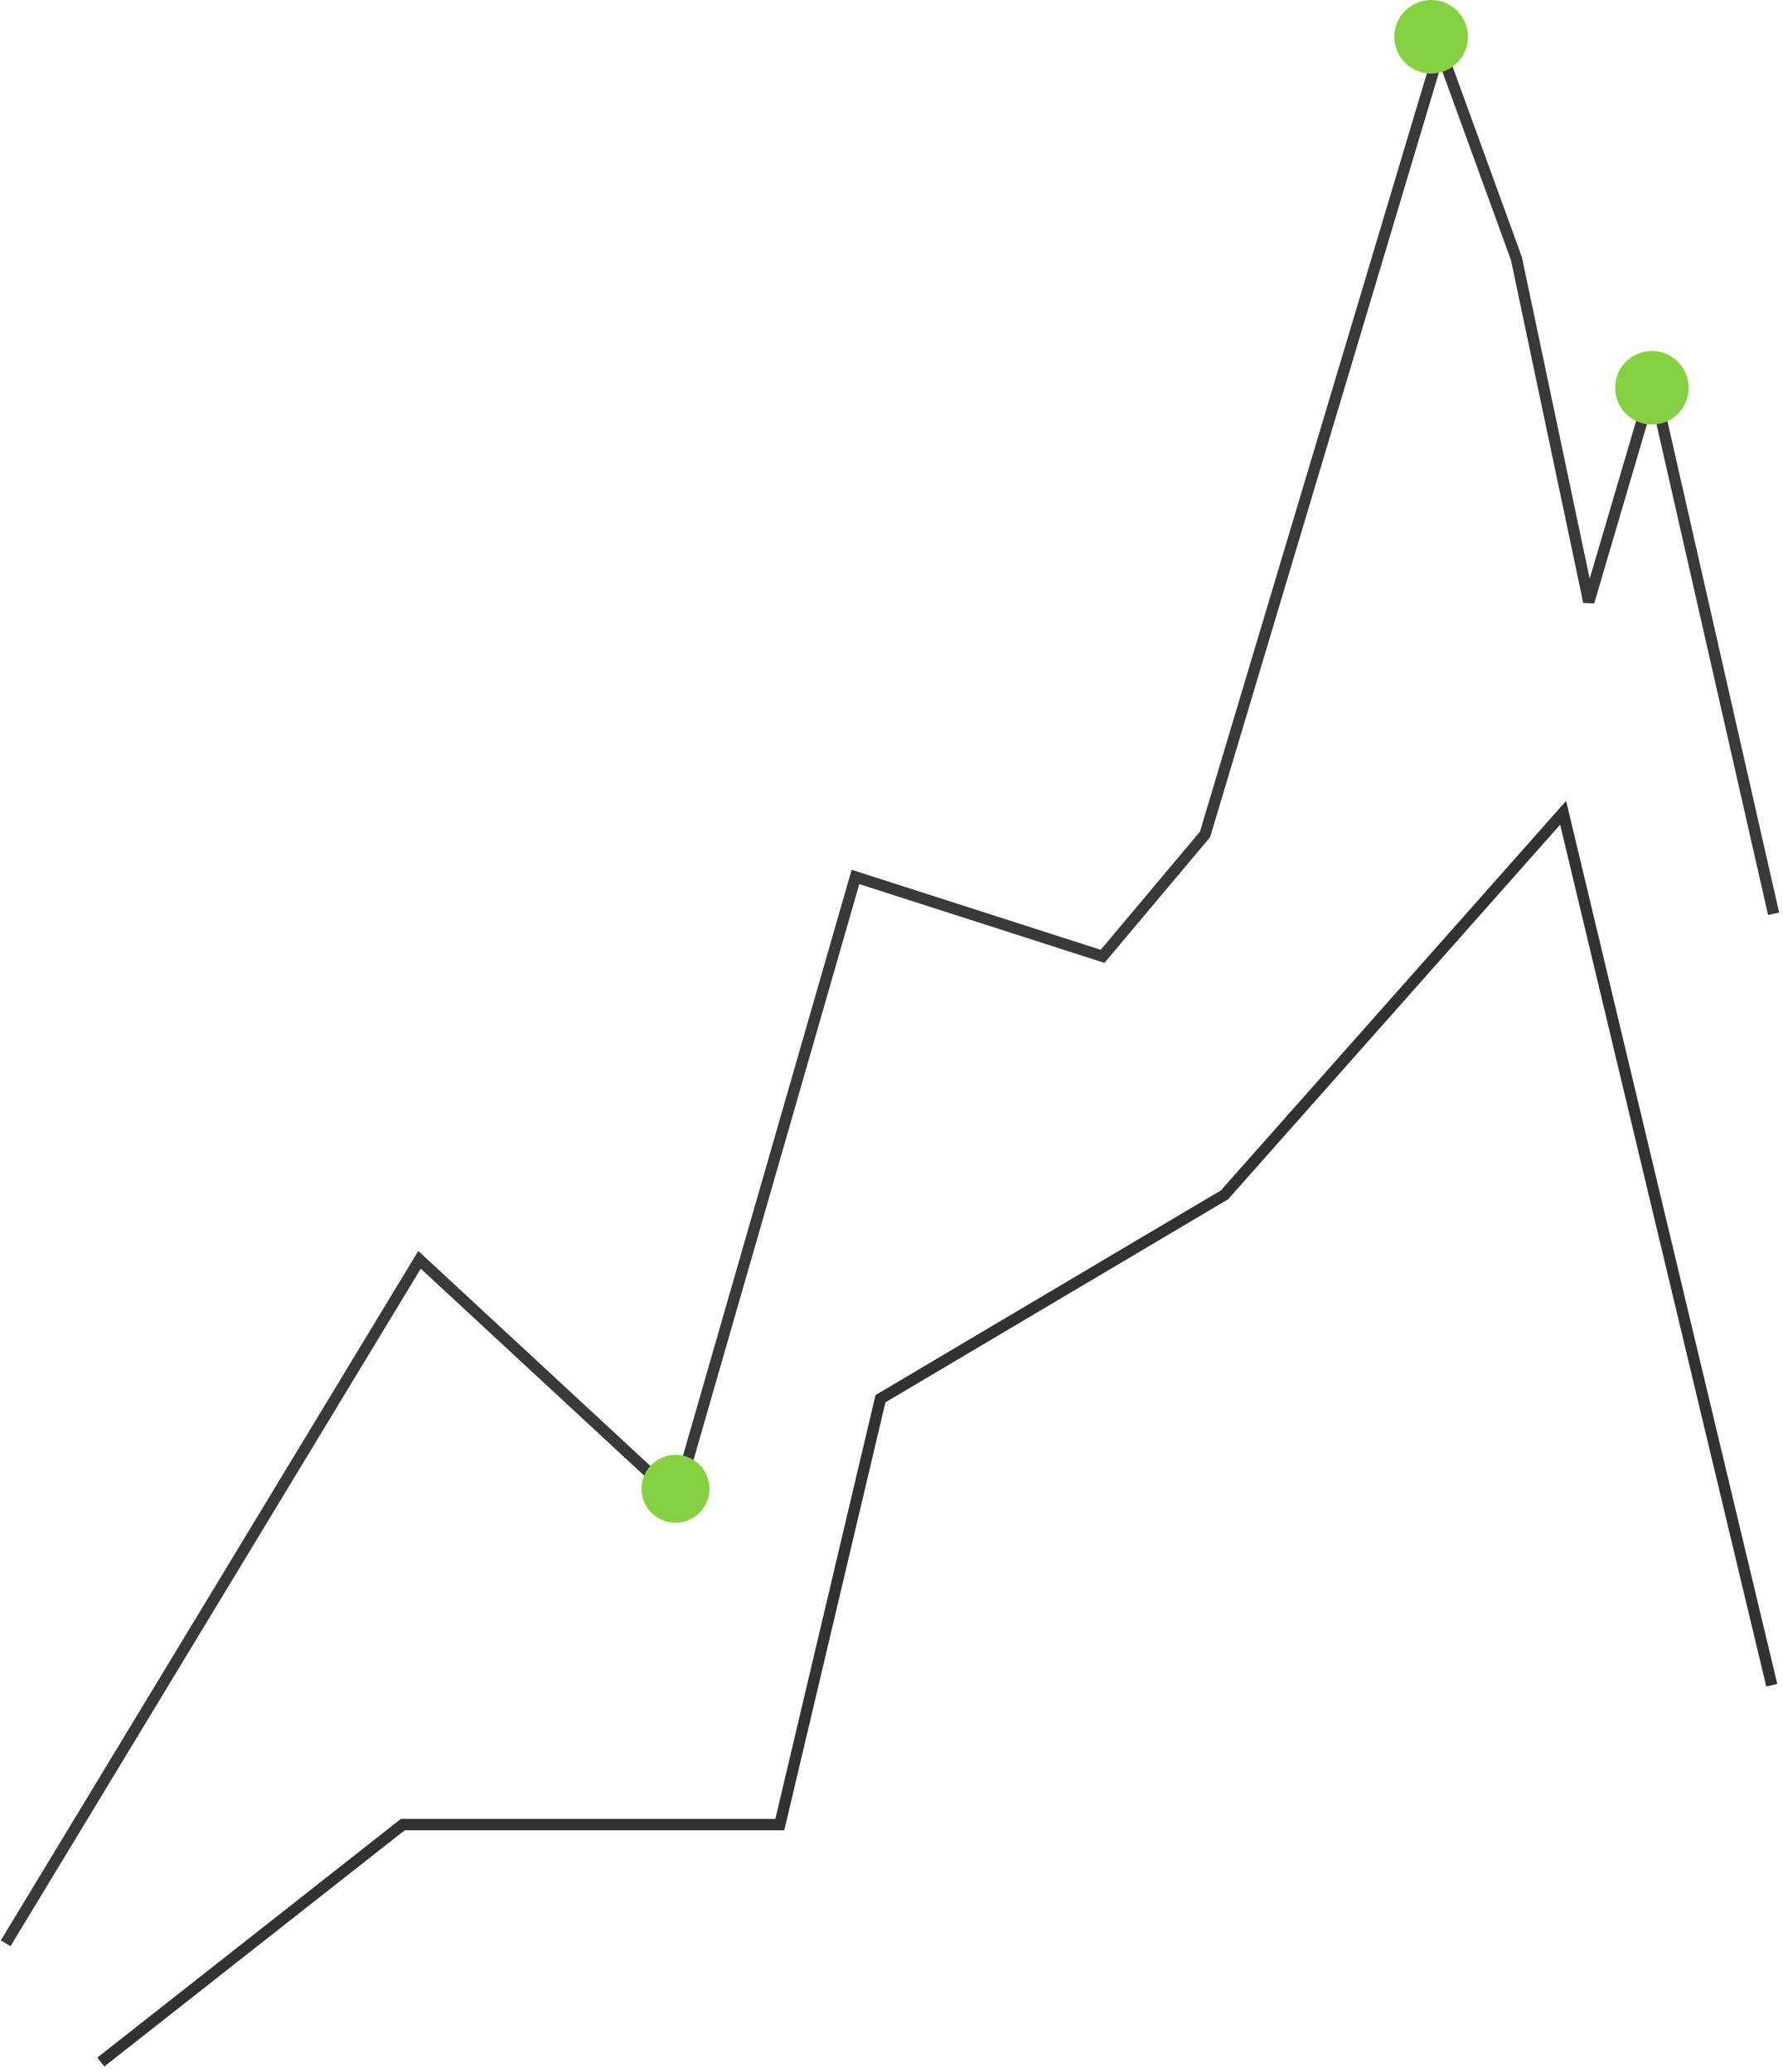 <svg width="315" height="366" fill="none" xmlns="http://www.w3.org/2000/svg"><path d="M17.813 364.27l53.35-41.948h66.606l17.784-75.233 60.786-36.021 59.817-67.482 36.86 154.114" stroke="#323232" stroke-width="2"/><path d="M1 343.295l73.116-120.743 45.431 42.084 31.589-109.72 43.657 14.028 18.101-21.544L254.421 8.621l13.488 37.075 12.777 60.622 11.358-38.578 21.296 93.689" stroke="#393939" stroke-width="2"/><circle cx="252.84" cy="6.5" r="6.5" fill="#86D141"/><circle cx="291.84" cy="68.5" r="6.5" fill="#86D141"/><circle cx="119.34" cy="263" r="6" fill="#86D141"/></svg>